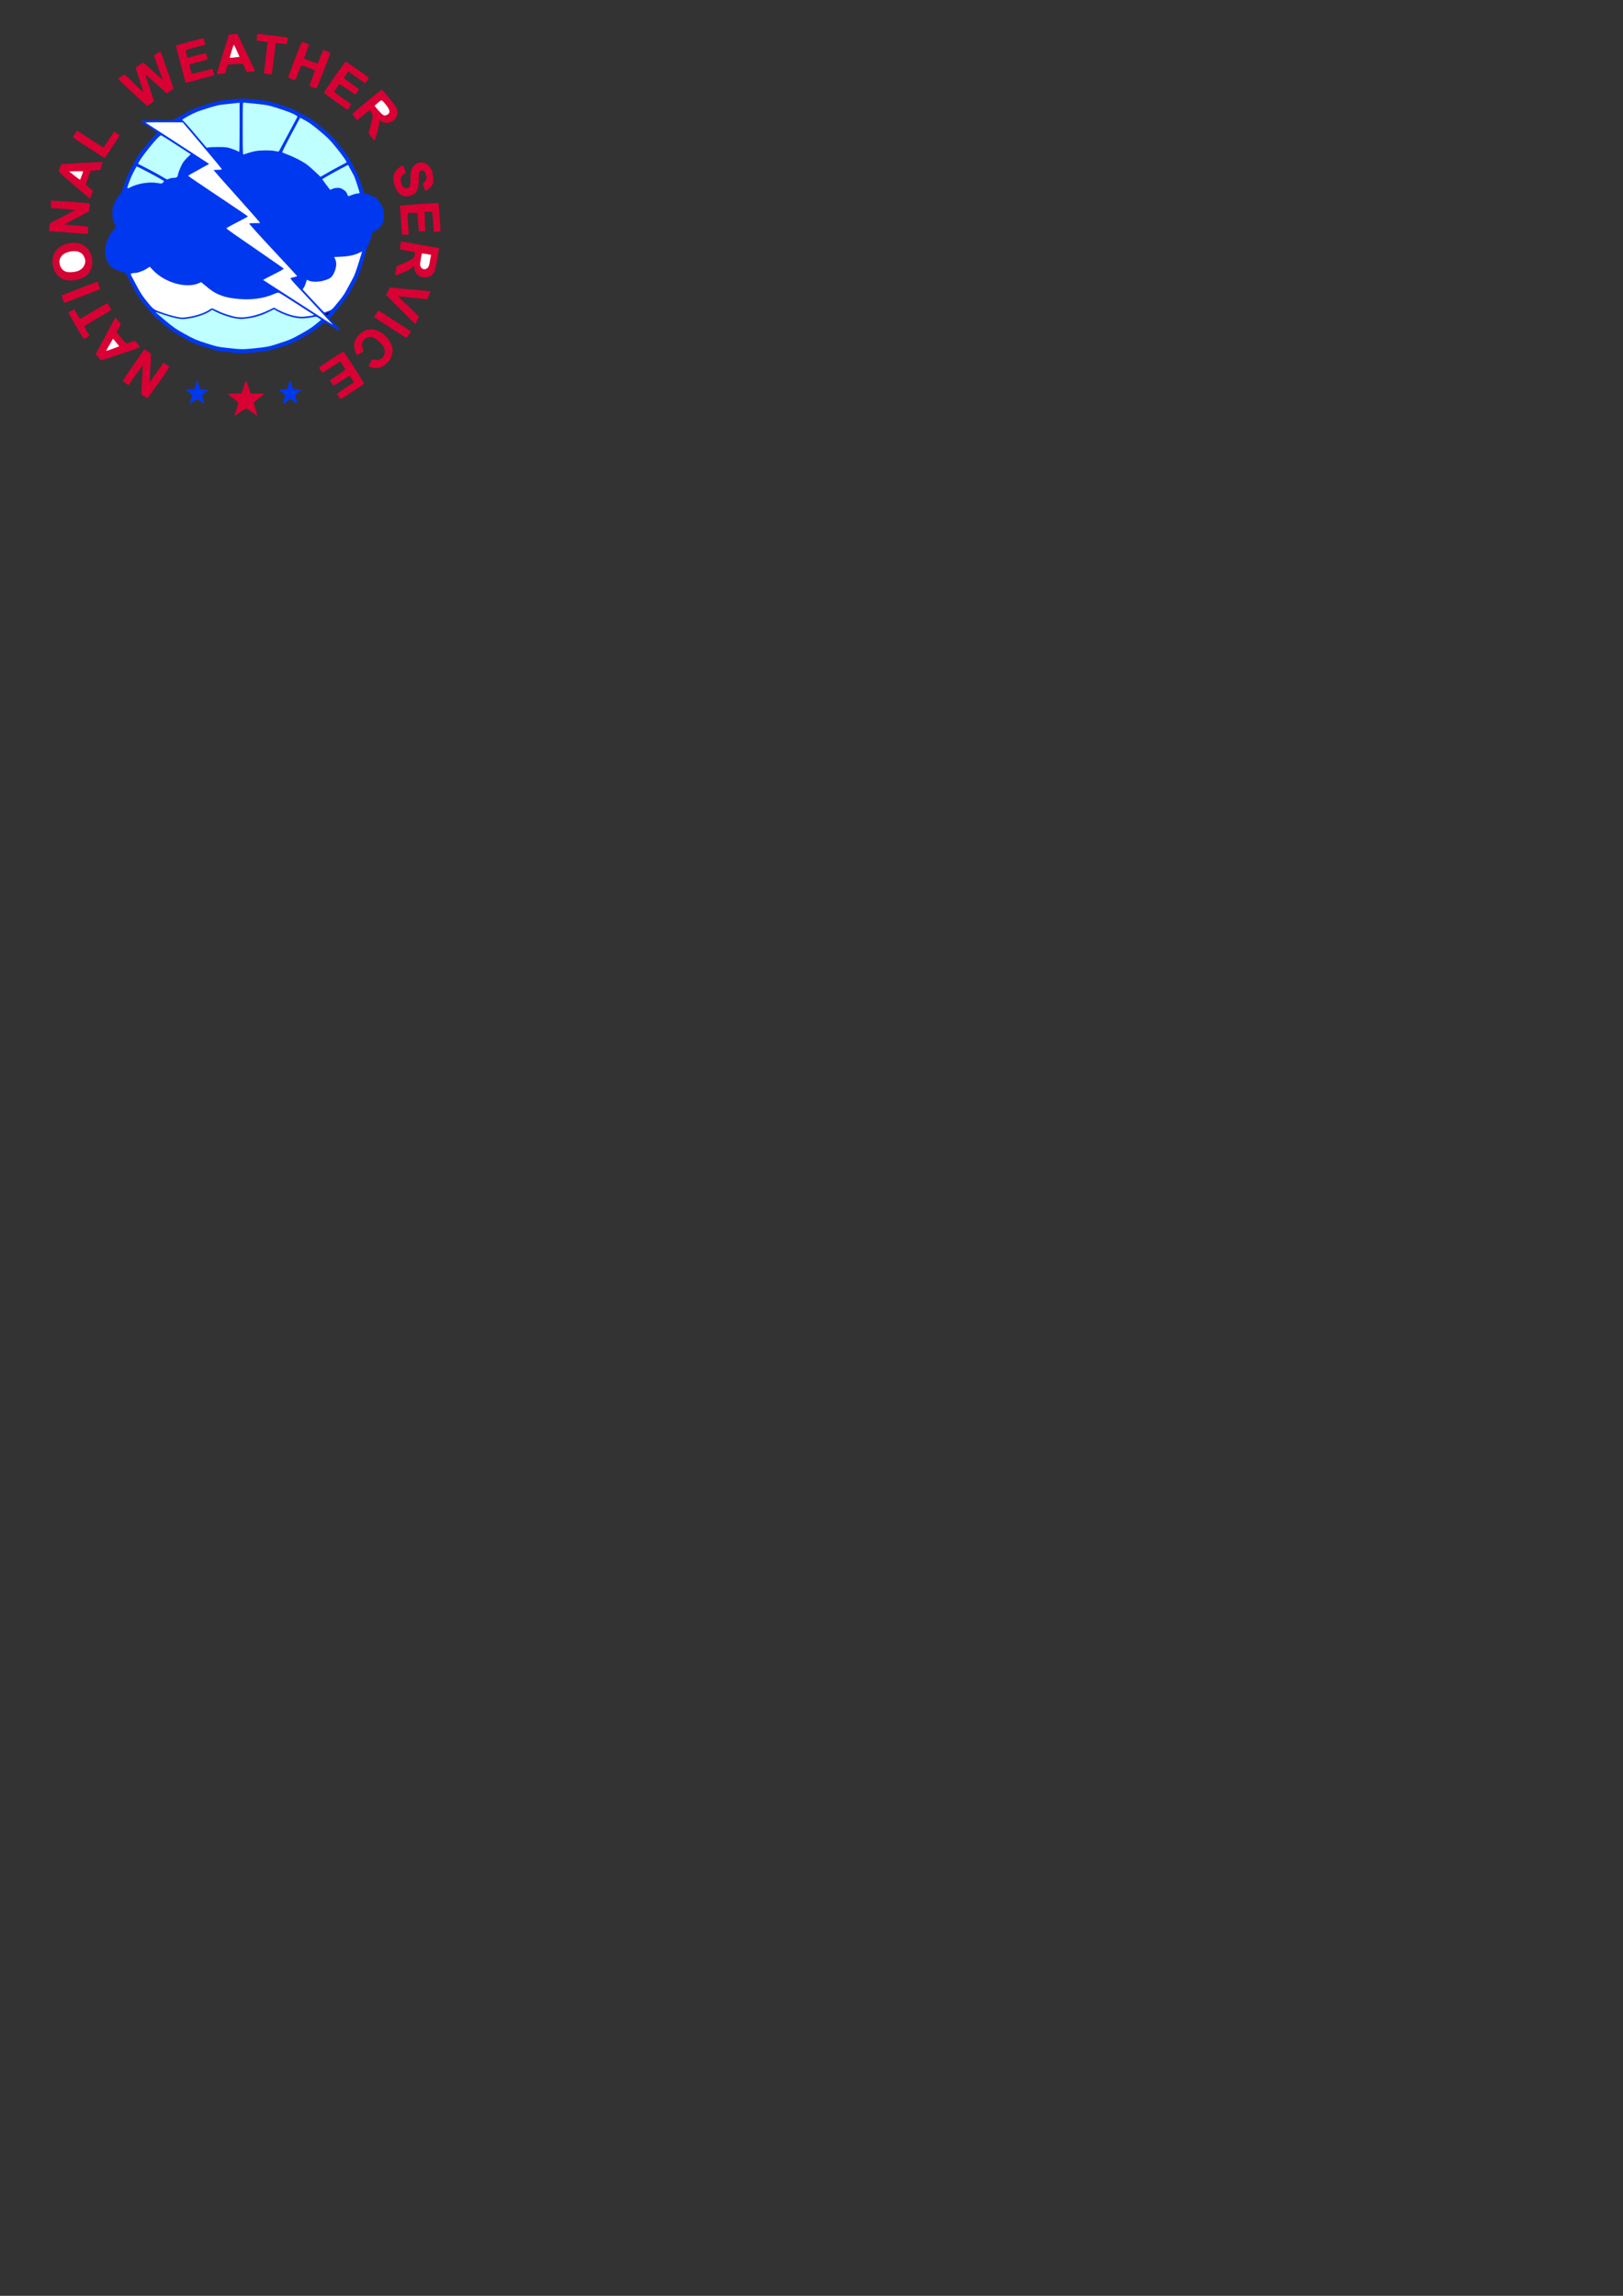 <?xml version="1.0" encoding="UTF-8" standalone="no"?>
<!-- Created with Inkscape (http://www.inkscape.org/) --><svg height="297mm" id="svg2" inkscape:version="0.41" sodipodi:docbase="/ramdisk/home/knoppix" sodipodi:docname="nws.svg" sodipodi:version="0.32" width="210mm" xmlns="http://www.w3.org/2000/svg" xmlns:cc="http://web.resource.org/cc/" xmlns:dc="http://purl.org/dc/elements/1.1/" xmlns:inkscape="http://www.inkscape.org/namespaces/inkscape" xmlns:rdf="http://www.w3.org/1999/02/22-rdf-syntax-ns#" xmlns:sodipodi="http://inkscape.sourceforge.net/DTD/sodipodi-0.dtd" xmlns:svg="http://www.w3.org/2000/svg">
  <rect width="100%" height="100%" fill="#333333" stroke="none"/>
  <defs id="defs3"/>
  <sodipodi:namedview bordercolor="#666666" borderopacity="1.0" id="base" inkscape:current-layer="layer1" inkscape:cx="108.57143" inkscape:cy="951.42858" inkscape:document-units="px" inkscape:pageopacity="0.0" inkscape:pageshadow="2" inkscape:window-height="690" inkscape:window-width="1016" inkscape:window-x="0" inkscape:window-y="0" inkscape:zoom="1.5568966" pagecolor="#ffffff"/>
  <g id="layer1" inkscape:groupmode="layer" inkscape:label="Layer 1">
    <g id="g2284" transform="matrix(0.254,0,0,0.254,49.171,-22.484)">
      <path d="M -64.824,627.97 C -77.708,626.011 -87.388,616.843 -90.993,603.184 C -96.855,580.976 -86.211,563.177 -63.684,557.518 C -43.809,552.526 -26.991,559.335 -19.729,575.314 C -11.293,593.875 -16.572,613.785 -32.182,622.281 C -41.47,627.336 -54.294,629.571 -64.824,627.97 z " id="path1424" style="fill:#d30334;fill-opacity:1"/>
      <path d="M 171.714,865.684 C 171.714,865.546 172.838,861.834 174.212,857.434 L 176.71,849.434 L 174.403,847.434 C 173.135,846.334 170.099,843.766 167.656,841.729 L 163.214,838.023 L 171.721,837.979 L 180.228,837.934 L 182.714,829.434 C 184.082,824.759 185.514,820.934 185.897,820.934 C 186.28,820.934 187.755,824.741 189.174,829.395 L 191.755,837.856 L 200.4,838.145 L 209.045,838.434 L 202.404,843.434 C 198.752,846.184 195.753,849.077 195.739,849.863 C 195.725,850.649 196.7,854.351 197.904,858.09 C 199.108,861.829 199.803,865.178 199.449,865.533 C 199.094,865.887 195.946,863.903 192.452,861.123 L 186.1,856.068 L 179.727,861.001 C 174.264,865.229 171.714,866.719 171.714,865.684 z " id="path1470" style="fill:#0038ef;fill-opacity:1"/>
      <path d="M 351.351,863.184 C 351.722,861.671 352.856,858.001 353.87,855.027 C 354.884,852.053 355.714,849.507 355.714,849.368 C 355.714,849.23 352.677,846.713 348.964,843.775 L 342.214,838.434 L 350.709,837.934 L 359.203,837.434 L 361.675,829.184 C 363.035,824.646 364.473,820.934 364.87,820.934 C 365.268,820.934 366.755,824.741 368.174,829.395 L 370.755,837.856 L 379.473,838.145 L 388.191,838.434 L 381.453,843.376 C 377.747,846.095 374.714,848.95 374.714,849.721 C 374.714,850.492 375.665,854.254 376.828,858.082 C 377.99,861.909 378.684,865.297 378.37,865.611 C 378.056,865.925 374.934,863.931 371.432,861.179 L 365.065,856.175 L 358.64,861.029 C 355.106,863.699 351.868,865.894 351.445,865.908 C 351.022,865.922 350.98,864.696 351.351,863.184 z " id="path1468" style="fill:#0038ef;fill-opacity:1"/>
      <path d="M -0.791,780.532 C -1.338,779.762 -3.496,777.1 -5.586,774.618 L -9.387,770.105 L 4.502,744.269 C 12.14,730.06 20.601,714.276 23.302,709.193 C 26.004,704.111 28.439,699.951 28.714,699.947 C 29.539,699.937 38.714,711.617 38.714,712.676 C 38.714,713.216 36.917,716.926 34.72,720.922 L 30.727,728.188 L 39.866,739.061 C 44.893,745.041 49.278,749.939 49.61,749.945 C 49.942,749.952 53.763,748.728 58.099,747.225 L 65.985,744.493 L 71.29,750.463 C 74.208,753.747 76.285,756.699 75.905,757.023 C 74.809,757.958 3.381,781.945 1.709,781.939 C 0.881,781.936 -0.244,781.303 -0.791,780.532 z " id="path1460" style="fill:#d90134;fill-opacity:1"/>
      <path d="M 23.714,759.783 C 30.039,757.492 35.39,755.476 35.604,755.303 C 36.022,754.965 32.9,750.843 27.421,744.496 L 24.022,740.558 L 19.721,747.996 C 17.355,752.087 14.318,757.346 12.972,759.684 C 11.626,762.021 10.905,763.937 11.369,763.942 C 11.834,763.946 17.389,762.075 23.714,759.783 z " id="path1458" style="fill:#ffffff;fill-opacity:1"/>
      <path d="M 260.714,767.915 C 256.589,767.43 246.807,766.35 238.977,765.515 C 226.406,764.175 222.074,763.156 201.977,756.819 C 189.457,752.871 178.314,749.094 177.214,748.426 C 176.114,747.757 167.114,742.789 157.214,737.386 C 141.209,728.649 137.22,725.911 121.214,712.673 C 104.613,698.942 102.026,696.335 87.918,679.109 C 76.063,664.635 71.246,657.847 66.503,648.934 C 63.137,642.609 59.636,636.084 58.723,634.434 C 54.846,627.424 50.716,619.252 49.835,616.845 C 49.034,614.658 47.359,613.771 39.05,611.134 C 33.64,609.417 27.131,606.689 24.586,605.072 C 3.312,591.559 3.597,555.189 25.163,531.202 L 29.7,526.156 L 27.743,521.732 C 22.493,509.864 21.276,495.734 24.586,485.098 C 26.638,478.506 33.281,465.934 34.712,465.934 C 37.252,465.934 41.179,457.936 45.35,444.268 C 48.368,434.38 51.809,425.766 55.671,418.434 C 68.964,393.197 71.125,389.27 73.562,385.934 C 79.952,377.183 102.407,350.15 105.393,347.611 C 107.22,346.058 108.714,344.415 108.714,343.959 C 108.714,343.503 101.964,338.722 93.714,333.334 C 83.55,326.697 78.714,322.958 78.714,321.736 C 78.714,320.04 80.469,319.934 108.558,319.934 L 138.402,319.934 L 151.308,312.843 C 158.407,308.943 167.814,303.802 172.214,301.418 C 183.895,295.09 222.171,283.149 234.714,281.92 C 239.939,281.408 249.164,280.427 255.214,279.74 C 269.103,278.163 278.325,278.163 292.214,279.74 C 298.264,280.427 307.517,281.408 312.777,281.92 C 320.096,282.632 327.603,284.516 344.777,289.949 C 357.118,293.853 368.339,297.614 369.714,298.307 C 376.251,301.603 406.52,318.425 408.841,320.053 C 410.286,321.066 419.017,328.183 428.244,335.869 C 443.431,348.521 446.451,351.604 460.153,368.439 C 471.861,382.825 476.695,389.684 481.502,398.734 C 484.92,405.169 489.787,414.259 492.318,418.934 C 495.132,424.129 498.926,433.848 502.079,443.934 L 507.237,460.434 L 511.226,461.458 C 526.913,465.489 534.54,471.225 540.947,483.81 C 545.174,492.116 545.211,492.277 545.203,502.81 C 545.198,511.473 544.809,514.274 543.1,517.984 C 540.124,524.443 535.853,528.922 528.993,532.778 L 523.043,536.123 L 521.737,542.696 C 521.019,546.31 518.472,553.13 516.079,557.851 C 513.685,562.571 511.724,567.69 511.721,569.226 C 511.717,570.762 508.506,582.462 504.586,595.226 C 498.279,615.758 496.532,620.163 489.433,633.434 C 485.02,641.684 480.015,651.046 478.312,654.239 C 475.17,660.128 449.154,693.104 443.605,698.23 L 440.578,701.027 L 450.646,711.86 C 456.184,717.819 460.714,723.171 460.714,723.755 C 460.714,726.441 458.081,725.317 445.856,717.413 C 438.643,712.749 432.33,708.934 431.828,708.934 C 431.326,708.934 426.032,713.003 420.065,717.977 C 406.877,728.967 374.982,747.188 359.748,752.435 C 340.449,759.081 322.683,763.887 313.569,764.929 C 291.272,767.477 286.703,767.912 277.714,768.342 C 272.489,768.592 264.839,768.4 260.714,767.915 z " id="path1456" style="fill:#0038ef;fill-opacity:1"/>
      <path d="M 301.214,758.463 C 322.844,756.085 323.577,755.927 344.714,749.106 C 364.804,742.623 367.494,741.455 385.725,731.301 C 400.107,723.29 407.797,718.279 414.981,712.236 L 424.726,704.038 L 420.128,700.874 C 415.602,697.76 415.435,697.728 409.687,698.859 C 395.729,701.605 386.936,702.023 376.905,700.417 C 365.879,698.651 351.566,693.626 341.022,687.818 L 333.83,683.857 L 324.022,688.753 C 310.244,695.631 297.413,699.583 282.784,701.455 C 271.366,702.917 269.51,702.914 259.991,701.422 C 248.938,699.689 234.032,694.646 221.935,688.548 L 214.655,684.878 L 210.435,687.741 C 201.027,694.123 182.257,700.208 166.238,702.07 C 157.13,703.129 155.217,703.039 145.574,701.098 C 139.73,699.922 128.496,696.728 120.61,694.001 C 112.724,691.274 106.124,689.191 105.942,689.372 C 105.761,689.554 114.087,696.751 124.445,705.366 C 141.685,719.707 144.926,721.939 162.791,731.776 C 180.94,741.769 183.806,743 203.76,749.373 C 224.242,755.915 226.121,756.327 245.214,758.466 C 271.023,761.356 274.902,761.356 301.214,758.463 z " id="path1454" style="fill:#bfffff;fill-opacity:1"/>
      <path d="M 421.035,685.184 C 406.294,669.371 387.553,649.273 379.388,640.521 C 368.906,629.286 364.935,624.395 365.879,623.882 C 366.613,623.483 369.814,622.581 372.992,621.879 C 376.17,621.177 378.645,620.283 378.492,619.891 C 378.339,619.5 357.38,596.841 331.917,569.538 C 306.453,542.235 285.895,519.451 286.231,518.906 C 286.576,518.348 291.208,517.96 296.852,518.018 C 302.357,518.074 307.07,517.912 307.324,517.657 C 307.579,517.402 287.521,494.58 262.751,466.941 C 237.981,439.302 217.714,416.406 217.713,416.061 C 217.712,415.716 221.199,415.434 225.463,415.434 C 229.747,415.434 233.36,414.986 233.54,414.434 C 233.719,413.884 216.844,393.323 196.04,368.743 L 158.214,324.053 L 122.464,323.993 C 102.802,323.96 86.714,324.122 86.714,324.352 C 86.714,324.582 88.402,325.8 90.464,327.058 C 94.428,329.476 145.871,362.863 192.633,393.367 L 209.051,404.077 L 203.133,407.322 C 174.64,422.945 168.714,426.337 168.714,427.021 C 168.714,427.453 194.572,445.047 226.176,466.12 C 257.78,487.192 283.655,504.672 283.676,504.964 C 283.697,505.256 281.577,506.609 278.964,507.972 C 256.653,519.61 242.691,527.162 242.29,527.81 C 242.027,528.236 248.653,533.319 257.013,539.107 C 265.374,544.894 289.989,561.905 311.714,576.909 C 333.439,591.913 351.761,604.694 352.429,605.312 C 353.35,606.163 348.664,608.947 333.117,616.789 C 321.827,622.483 312.73,627.246 312.902,627.372 C 313.074,627.498 322.889,633.829 334.714,641.441 C 365.834,661.472 407.808,688.557 432.113,704.29 C 440.308,709.594 447.198,713.934 447.424,713.934 C 447.651,713.934 435.775,700.996 421.035,685.184 z " id="path1452" style="fill:#ffffff;fill-opacity:1"/>
      <path d="M 170.214,698.473 C 185.407,696.069 200.856,690.685 209.372,684.825 C 211.683,683.235 214.028,681.934 214.581,681.934 C 215.135,681.934 220.021,684.102 225.44,686.751 C 236.968,692.389 252.1,697.305 262.794,698.886 C 278.485,701.206 302.129,696.064 323.561,685.67 L 333.908,680.652 L 341.565,684.731 C 353.181,690.92 366.329,695.575 376.792,697.202 C 386.503,698.711 388.455,698.683 402.464,696.822 C 410.246,695.789 412.407,694.797 409.396,693.642 C 408.67,693.363 394.383,684.254 377.646,673.4 C 360.908,662.545 345.936,653.118 344.373,652.451 C 341.847,651.372 340.576,651.646 332.873,654.933 C 313.774,663.085 290.89,666.178 265.714,664.011 C 239.263,661.734 222.696,655.715 207.097,642.716 C 202.952,639.26 198.246,635.365 196.641,634.059 L 193.723,631.684 L 188.593,633.891 C 164.534,644.24 123.534,632.446 101.175,608.744 L 94.762,601.947 L 88.572,605.947 C 82.432,609.916 71.318,613.934 66.481,613.934 C 61.071,613.934 57.642,615.13 58.181,616.829 C 58.467,617.729 63.283,627.008 68.883,637.449 C 77.445,653.411 80.817,658.564 90.06,669.814 C 102.428,684.865 102.001,684.585 123.79,692 C 137.088,696.526 150.878,699.762 157.214,699.845 C 159.414,699.874 165.264,699.257 170.214,698.473 z " id="path1450" style="fill:#ffffff;fill-opacity:1"/>
      <path d="M 438.79,692.273 C 440.757,690.115 440.867,689.739 439.371,690.278 C 438.358,690.643 436.433,691.217 435.094,691.553 C 433.156,692.04 432.895,692.446 433.81,693.549 C 435.406,695.472 436.018,695.315 438.79,692.273 z " id="path1448" style="fill:#000000"/>
      <path d="M 438.548,687.358 C 445.436,684.805 445.594,684.662 456.775,670.859 C 468.543,656.331 468.983,655.668 477.644,639.434 C 480.579,633.934 484.676,626.284 486.749,622.434 C 488.976,618.299 493.07,607.041 496.751,594.934 C 500.178,583.659 503.193,573.877 503.45,573.197 C 503.707,572.517 501.96,573.052 499.566,574.385 C 491.044,579.133 478.396,582.031 463.464,582.655 C 455.902,582.972 449.714,583.293 449.714,583.371 C 449.714,583.448 450.614,585.276 451.714,587.434 C 454.761,593.409 454.417,601.999 450.774,610.952 C 446.173,622.258 442.47,625.281 428.792,628.898 C 418.698,631.567 406.295,631.463 400.802,628.664 C 398.925,627.707 397.293,627.039 397.174,627.179 C 397.056,627.319 396.239,629.944 395.359,633.011 C 394.479,636.079 392.691,640.162 391.386,642.085 L 389.014,645.581 L 409.589,667.757 C 420.905,679.954 430.487,689.934 430.882,689.934 C 431.277,689.934 434.726,688.775 438.548,687.358 z " id="path1446" style="fill:#ffffff;fill-opacity:1"/>
      <path d="M 494.964,460.968 C 497.027,460.949 498.714,460.446 498.714,459.849 C 498.714,457.486 489.771,430.135 487.937,426.891 C 486.863,424.989 483.863,419.475 481.271,414.637 L 476.559,405.84 L 462.386,413.273 C 450.912,419.29 428.167,432.199 426.927,433.397 C 426.545,433.766 441.643,453.934 442.301,453.934 C 442.583,453.934 444.13,453.253 445.739,452.421 C 450.655,449.879 459.773,449.396 463.776,451.466 C 471.285,455.349 473.759,458.099 476.045,465.103 C 476.532,466.595 477.362,466.467 483.902,463.887 C 487.924,462.301 492.902,460.987 494.964,460.968 z " id="path1444" style="fill:#bfffff;fill-opacity:1"/>
      <path d="M 57.629,448.977 C 72.85,441.212 94.616,438.023 111.35,441.107 C 117.45,442.231 117.821,442.182 120.204,439.943 C 122.609,437.684 122.629,437.562 120.794,436.277 C 113.434,431.122 70.025,408.194 69.299,409.079 C 69.14,409.274 66.449,414.241 63.32,420.117 C 58.727,428.741 51.815,446.677 51.732,450.184 C 51.703,451.426 53.584,451.041 57.629,448.977 z " id="path1442" style="fill:#bfffff;fill-opacity:1"/>
      <path d="M 132.369,432.434 C 134.343,431.609 137.674,430.934 139.771,430.934 C 146.392,430.934 148.385,429.616 149.115,424.756 C 149.9,419.533 155.556,406.245 159.414,400.561 C 160.954,398.291 164.793,393.955 167.944,390.926 L 173.674,385.418 L 146.009,367.426 C 130.793,357.53 117.75,349.288 117.025,349.109 C 114.645,348.525 108.162,355.163 93.35,373.351 C 80.599,389.009 71.25,402.997 72.736,404.196 C 72.999,404.409 80.414,408.207 89.214,412.636 C 98.014,417.065 110.164,423.649 116.214,427.267 C 122.264,430.885 127.566,433.865 127.996,433.889 C 128.427,433.914 130.394,433.259 132.369,432.434 z " id="path1440" style="fill:#bfffff;fill-opacity:1"/>
      <path d="M 435.026,422.286 C 441.18,418.63 452.289,412.481 459.714,408.621 C 467.139,404.762 473.357,401.498 473.532,401.368 C 474.801,400.425 466.56,388.431 454.259,373.319 C 441.034,357.073 438.073,354.078 421.957,340.639 C 409.136,329.949 401.45,324.357 394.25,320.481 L 384.285,315.117 L 366.54,348.258 C 353.262,373.058 349.131,381.587 350.126,382.144 C 350.858,382.554 355.211,384.273 359.799,385.965 C 370.713,389.989 385.434,397.352 394.352,403.248 C 398.278,405.843 406.378,412.663 412.352,418.404 C 418.326,424.144 423.355,428.862 423.526,428.887 C 423.698,428.913 428.873,425.942 435.026,422.286 z " id="path1438" style="fill:#bfffff;fill-opacity:1"/>
      <path d="M 282.744,383.491 C 286.468,382.148 293.21,380.348 297.725,379.491 C 307.802,377.579 327.908,377.509 336.515,379.355 C 342.602,380.661 342.861,380.634 344.124,378.57 C 345.238,376.748 375.447,320.376 378.539,314.348 C 379.518,312.438 378.96,311.919 371.911,308.187 C 367.534,305.869 355.157,301.241 343.214,297.456 C 322.648,290.939 321.75,290.752 299.714,288.387 C 287.339,287.059 276.427,285.963 275.464,285.953 C 273.821,285.935 273.714,288.974 273.714,335.934 C 273.714,372.409 274.02,385.934 274.843,385.934 C 275.464,385.934 279.019,384.834 282.744,383.491 z " id="path1436" style="fill:#bfffff;fill-opacity:1"/>
      <path d="M 267.714,333.622 L 267.714,286.31 L 246.964,288.466 C 226.86,290.554 225.545,290.831 204.714,297.364 C 186.214,303.166 181.261,305.176 169.214,311.77 C 159.625,317.019 155.88,319.529 157.327,319.735 C 158.676,319.928 167.536,329.613 181.827,346.516 L 204.214,372.996 L 208.714,372.215 C 211.189,371.785 219.964,371.489 228.214,371.557 C 242.346,371.674 243.764,371.869 252.713,374.925 C 257.938,376.709 263.101,378.791 264.186,379.551 C 265.271,380.312 266.509,380.934 266.937,380.934 C 267.364,380.934 267.714,359.643 267.714,333.622 z " id="path1434" style="fill:#bfffff;fill-opacity:1"/>
      <path d="M -44.317,610.445 C -38.012,608.22 -33.867,604.701 -31.42,599.496 C -28.79,593.9 -28.717,589.411 -31.165,583.767 C -33.39,578.638 -36.448,575.599 -41.517,573.481 C -50.449,569.749 -67.717,573.27 -73.919,580.089 C -79.317,586.023 -80.475,592.088 -77.741,600.111 C -75.908,605.489 -71.968,609.548 -66.648,611.535 C -61.978,613.279 -50.806,612.734 -44.317,610.445 z " id="path1422" style="fill:#ffffff;fill-opacity:1"/>
      <path d="M 521.252,352.184 C 517.245,347.366 515.792,344.861 516.177,343.434 C 516.474,342.334 518.453,335.173 520.574,327.521 C 523.57,316.711 524.254,312.825 523.639,310.098 C 522.823,306.482 519.893,301.827 518.045,301.211 C 517.469,301.019 511.872,305.14 505.606,310.369 L 494.214,319.877 L 490.934,316.155 C 485.854,310.391 484.326,307.911 485.316,307.032 C 493.699,299.583 540.678,260.942 541.324,260.966 C 542.511,261.008 565.574,288.967 568.572,293.998 C 573.311,301.951 573.192,308.751 568.187,315.973 C 562.069,324.801 551.256,327.574 541.893,322.716 L 536.967,320.16 L 536.465,326.797 C 536.039,332.429 528.429,358.934 527.237,358.934 C 527.033,358.934 524.339,355.896 521.252,352.184 z " id="path1404" style="fill:#d90034;fill-opacity:1"/>
      <path d="M 224.115,229.184 C 228.74,214.057 246.995,155.378 247.124,155.224 C 247.221,155.109 250.888,154.716 255.275,154.35 L 263.249,153.685 L 271.16,170.059 C 275.51,179.065 283.281,195.155 288.428,205.815 C 293.574,216.474 297.579,225.402 297.327,225.654 C 297.075,225.906 293.347,226.35 289.042,226.64 L 281.214,227.169 L 277.571,219.1 L 273.928,211.032 L 266.571,211.519 C 262.525,211.787 255.96,212.252 251.982,212.553 L 244.749,213.101 L 242.677,220.267 C 241.538,224.209 240.443,227.932 240.246,228.541 C 239.792,229.939 234.916,230.934 228.522,230.934 C 224.278,230.934 223.655,230.686 224.115,229.184 z " id="path1390" style="fill:#d90034;fill-opacity:1"/>
      <path d="M 257.714,888.63 C 257.714,888.463 259.217,883.851 261.053,878.38 C 266.607,861.836 267.212,864.24 255.26,855.35 C 249.515,851.077 245.044,847.21 245.323,846.757 C 245.603,846.304 251.587,845.934 258.621,845.934 L 271.41,845.934 L 275.354,833.684 C 277.524,826.946 279.674,821.434 280.132,821.434 C 280.591,821.434 282.725,826.946 284.874,833.684 L 288.783,845.934 L 301.69,845.934 C 308.788,845.934 314.827,846.308 315.11,846.765 C 315.392,847.222 311.111,850.87 305.597,854.871 C 300.082,858.872 295.381,862.661 295.151,863.29 C 294.92,863.919 296.48,869.946 298.617,876.684 C 300.753,883.421 302.101,888.934 301.611,888.934 C 301.121,888.934 296.556,885.863 291.467,882.111 C 286.378,878.358 281.668,874.967 281.001,874.574 C 280.28,874.15 275.661,876.923 269.633,881.397 C 260.796,887.956 257.714,889.827 257.714,888.63 z " id="path1386" style="fill:#d90133;fill-opacity:1"/>
      <path d="M 458.933,852.684 C 457.35,850.346 455.761,847.927 455.403,847.309 C 455.005,846.622 461.168,842.011 471.233,835.467 C 480.298,829.572 487.714,824.541 487.714,824.287 C 487.714,823.534 479.683,811.934 479.162,811.934 C 478.899,811.934 472.414,815.989 464.75,820.946 C 457.086,825.902 450.18,830.201 449.404,830.499 C 447.684,831.159 440.978,821.227 442.323,820.011 C 442.813,819.568 449.651,815.032 457.518,809.93 C 465.885,804.504 471.628,800.152 471.356,799.442 C 471.1,798.775 468.835,795.022 466.323,791.103 L 461.756,783.978 L 445.6,794.539 C 436.714,800.348 428.873,805.319 428.175,805.587 C 426.949,806.057 420.714,798.115 420.714,796.084 C 420.714,795.539 431.165,788.312 443.938,780.024 C 462.261,768.134 467.415,765.215 468.36,766.193 C 469.757,767.64 503.982,820.044 506.333,824.336 C 507.652,826.743 507.692,827.38 506.569,828.073 C 505.824,828.533 496.664,834.546 486.214,841.436 C 459.735,858.895 462.395,857.798 458.933,852.684 z " id="path1466" style="fill:#d90133;fill-opacity:1"/>
      <path d="M 83.831,851.175 L 78.448,847.434 L 79.121,833.934 C 79.491,826.509 80.18,813.909 80.653,805.934 C 81.126,797.959 81.426,791.339 81.319,791.222 C 81.212,791.106 76.195,798.054 70.17,806.663 C 64.144,815.271 57.962,824.045 56.431,826.161 L 53.648,830.007 L 48.193,826.221 C 45.193,824.138 42.733,822.037 42.726,821.553 C 42.718,820.935 80.54,765.945 84.324,761.071 C 84.479,760.872 87.416,762.672 90.852,765.071 L 97.098,769.434 L 96.822,780.414 C 96.671,786.454 96.391,791.647 96.201,791.956 C 95.631,792.878 94.411,824.476 94.966,823.934 C 95.248,823.659 100.978,815.559 107.7,805.934 C 114.422,796.309 120.305,788.027 120.772,787.53 C 121.78,786.458 132.915,793.832 132.44,795.257 C 131.649,797.629 91.105,854.91 90.214,854.913 C 89.664,854.914 86.792,853.232 83.831,851.175 z " id="path1464" style="fill:#d90133;fill-opacity:1"/>
      <path d="M 520.214,795.221 C 518.014,794.335 516.067,793.499 515.887,793.362 C 515.707,793.225 517.279,790.124 519.381,786.47 C 522.622,780.835 523.505,779.939 525.208,780.561 C 529.634,782.18 537.127,781.496 540.378,779.177 C 547.253,774.273 549.251,765.083 545.269,756.69 C 541.522,748.795 526.494,736.922 520.268,736.939 C 515.831,736.951 510.519,739.195 507.294,742.42 C 502.037,747.678 501.755,752.773 506.152,763.094 C 506.704,764.389 505.445,765.546 500.441,768.344 C 496.911,770.318 493.78,771.934 493.484,771.934 C 492.429,771.934 488.872,761.347 488.288,756.472 C 486.765,743.741 498.59,727.545 512.155,723.782 C 514.388,723.163 518.96,722.684 522.316,722.718 C 538.84,722.885 558.394,740.425 561.742,758.082 C 564.337,771.766 556.114,787.08 542.525,793.87 C 535.405,797.428 526.968,797.939 520.214,795.221 z " id="path1462" style="fill:#d90133;fill-opacity:1"/>
      <path d="M -40.622,727.684 C -44.847,720.396 -51.398,709.034 -55.179,702.434 L -62.055,690.434 L -56.92,687.206 C -54.096,685.431 -51.537,683.969 -51.234,683.956 C -50.93,683.944 -48.23,688.149 -45.234,693.302 L -39.786,702.67 L -19.786,691.02 C -8.786,684.613 3.172,677.72 6.786,675.703 L 13.358,672.035 L 17.2,678.603 C 20.322,683.94 20.777,685.334 19.628,686.041 C 18.851,686.52 6.964,693.439 -6.786,701.417 C -20.536,709.395 -31.688,716.329 -31.569,716.827 C -31.364,717.687 -27.372,724.696 -23.13,731.646 L -21.17,734.858 L -25.978,737.877 C -28.622,739.537 -31.271,740.904 -31.863,740.915 C -32.456,740.925 -36.397,734.971 -40.622,727.684 z " id="path1432" style="fill:#d90133;fill-opacity:1"/>
      <path d="M 565.714,724.302 C 553.339,716.264 539.461,707.251 534.873,704.274 L 526.532,698.861 L 528.292,696.147 C 534.141,687.131 535.05,686.021 536.086,686.637 C 536.707,687.005 543.064,691.107 550.214,695.752 C 577.265,713.326 584.407,717.956 590.931,722.149 L 597.649,726.466 L 593.552,732.7 C 591.299,736.128 589.176,738.93 588.835,738.925 C 588.494,738.921 578.089,732.34 565.714,724.302 z " id="path1430" style="fill:#d90133;fill-opacity:1"/>
      <path d="M 577.58,684.184 L 549.959,656.434 L 553.41,649.078 L 556.86,641.721 L 562.037,642.356 C 564.885,642.705 571.939,643.418 577.714,643.94 C 583.489,644.462 592.939,645.329 598.714,645.866 C 604.489,646.403 614.839,647.339 621.714,647.946 C 628.589,648.553 634.55,649.136 634.961,649.242 C 635.372,649.347 634.104,652.828 632.142,656.977 L 628.576,664.52 L 620.895,663.761 C 616.671,663.344 608.939,662.535 603.714,661.964 C 580.807,659.461 573.521,658.794 573.148,659.166 C 572.929,659.385 581.742,668.018 592.732,678.351 C 603.722,688.684 612.714,697.533 612.714,698.017 C 612.714,699.296 606.384,711.934 605.743,711.934 C 605.445,711.934 592.771,699.446 577.58,684.184 z " id="path1428" style="fill:#d90133;fill-opacity:1"/>
      <path d="M -72.667,664.698 C -74.108,660.795 -75.137,657.452 -74.954,657.269 C -74.479,656.794 -7.163,630.934 -6.401,630.934 C -5.414,630.934 -0.416,644.357 -1.14,645.064 C -1.669,645.581 -16.712,651.419 -67.917,670.98 C -69.85,671.718 -70.291,671.134 -72.667,664.698 z " id="path1426" style="fill:#d90133;fill-opacity:1"/>
      <path d="M 616.214,620.985 C 608.61,617.311 605.599,613.337 604.245,605.184 C 603.856,602.846 603.212,600.934 602.813,600.934 C 602.415,600.934 600.864,602.211 599.368,603.773 C 597.872,605.335 594.75,607.548 592.431,608.692 C 587.226,611.258 568.744,618.934 567.768,618.934 C 567.376,618.934 567.711,614.934 568.513,610.045 L 569.972,601.157 L 578.593,597.417 C 594.053,590.711 601.658,586.669 603.177,584.351 C 605.448,580.884 606.251,574.353 604.488,573.677 C 603.699,573.374 596.913,572.105 589.408,570.857 C 576.661,568.736 575.792,568.45 576.199,566.51 C 576.439,565.368 577.123,561.904 577.719,558.812 L 578.803,553.191 L 586.009,554.48 C 589.972,555.189 601.089,557.158 610.714,558.855 C 620.339,560.552 633.532,562.892 640.032,564.055 L 651.85,566.171 L 651.206,570.302 C 649.379,582.019 645.521,602.039 644.232,606.496 C 641.187,617.024 635.684,621.85 625.959,622.521 C 621.705,622.814 619.176,622.416 616.214,620.985 z " id="path1420" style="fill:#d90133;fill-opacity:1"/>
      <path d="M 629.595,604.184 C 631.685,602.077 632.633,599.679 633.648,593.934 C 634.378,589.809 635.307,584.793 635.714,582.789 L 636.454,579.144 L 627.886,577.571 C 623.173,576.705 619.091,576.223 618.815,576.5 C 618.538,576.777 617.52,581.77 616.553,587.596 C 615.009,596.892 614.967,598.603 616.21,601.577 C 618.608,607.316 625.213,608.602 629.595,604.184 z " id="path1418" style="fill:#ffffff;fill-opacity:1"/>
      <path d="M 580.311,536.287 C 579.971,533.618 579.259,524.684 578.73,516.434 C 578.201,508.184 577.47,497.56 577.105,492.825 L 576.441,484.216 L 584.328,483.554 C 588.665,483.189 598.514,482.466 606.214,481.947 C 613.914,481.427 626.927,480.537 635.131,479.968 C 643.335,479.399 650.18,479.066 650.342,479.228 C 651.057,479.943 655.086,532.895 654.472,533.51 C 654.241,533.74 651.316,534.215 647.972,534.564 L 641.891,535.2 L 641.343,529.817 C 641.041,526.856 640.539,520.159 640.227,514.934 C 639.915,509.709 639.387,503.278 639.053,500.643 L 638.446,495.851 L 631.33,496.143 L 624.214,496.434 L 624.22,503.434 C 624.223,507.284 624.448,515.609 624.72,521.934 L 625.214,533.434 L 619.086,533.728 L 612.958,534.023 L 612.211,526.228 C 611.8,521.941 611.183,513.934 610.839,508.434 L 610.214,498.434 L 601.714,498.178 C 597.039,498.038 592.601,498.321 591.851,498.808 C 590.716,499.543 590.678,502.104 591.623,514.063 C 592.247,521.967 592.931,531.021 593.141,534.184 L 593.525,539.934 L 590.244,539.934 C 588.44,539.934 585.607,540.205 583.947,540.537 C 580.981,541.13 580.92,541.059 580.311,536.287 z " id="path1416" style="fill:#d90133;fill-opacity:1"/>
      <path d="M -31.786,538.291 C -33.986,538.123 -42.311,537.536 -50.286,536.987 C -87.721,534.409 -97.837,533.578 -98.48,533.028 C -98.862,532.701 -98.862,529.351 -98.48,525.582 C -97.669,517.578 -100.895,520.008 -69.786,503.971 C -58.786,498.3 -49.44,493.354 -49.018,492.98 C -48.596,492.605 -56.471,491.746 -66.518,491.071 C -76.565,490.396 -87.148,489.607 -90.036,489.317 L -95.286,488.79 L -95.286,481.715 L -95.286,474.64 L -83.536,475.299 C -59.823,476.63 -21.124,479.638 -20.832,480.172 C -20.754,480.316 -20.937,483.754 -21.238,487.813 L -21.786,495.193 L -45.028,507.389 C -57.811,514.096 -68.545,519.859 -68.88,520.195 C -69.802,521.116 -64.648,521.695 -43.581,523.034 C -31.621,523.794 -24.248,524.666 -24.036,525.344 C -23.85,525.943 -23.869,529.246 -24.08,532.684 C -24.392,537.776 -24.771,538.902 -26.125,538.766 C -27.038,538.673 -29.586,538.46 -31.786,538.291 z " id="path1414" style="fill:#d90133;fill-opacity:1"/>
      <path d="M -50.469,445.609 C -71.032,428.169 -80.154,419.819 -80.159,418.434 C -80.164,417.334 -79.18,413.734 -77.973,410.434 L -75.78,404.434 L -55.283,403.274 C -12.642,400.863 3.228,400.123 3.638,400.529 C 3.871,400.759 3.02,404.271 1.746,408.332 L -0.57,415.717 L -9.842,416.412 L -19.114,417.107 L -23.768,430.755 L -28.423,444.402 L -24.625,447.418 C -22.536,449.077 -19.484,451.619 -17.844,453.068 L -14.861,455.702 L -17.249,463.318 C -18.563,467.507 -19.896,470.9 -20.212,470.859 C -20.527,470.818 -34.143,459.456 -50.469,445.609 z " id="path1412" style="fill:#d90133;fill-opacity:1"/>
      <path d="M -36.082,426.215 C -34.552,422.019 -33.461,418.425 -33.656,418.23 C -33.852,418.034 -39.974,418 -47.259,418.154 L -60.506,418.434 L -50.259,426.713 C -44.623,431.267 -39.754,434.735 -39.438,434.419 C -39.122,434.103 -37.612,430.412 -36.082,426.215 z " id="path1410" style="fill:#ffffff;fill-opacity:1"/>
      <path d="M 585.214,466.297 C 575.537,463.882 568.704,455.669 565.21,442.254 C 562.389,431.425 563.811,422.518 569.402,415.985 C 572.908,411.889 581.327,406.213 582.362,407.248 C 582.669,407.555 583.956,410.647 585.222,414.12 L 587.525,420.434 L 583.021,424.434 C 579.161,427.862 578.441,429.114 577.984,433.195 C 576.96,442.347 582.357,450.951 589.099,450.918 C 595.522,450.887 596.711,448.131 596.725,433.249 C 596.742,414.971 600.089,407.169 609.687,403.041 C 617.426,399.711 624.152,400.749 630.414,406.238 C 636.291,411.39 639.982,420.651 640.456,431.434 C 640.803,439.347 640.571,440.977 638.533,444.934 C 636.463,448.95 628.29,455.934 625.659,455.934 C 625.203,455.934 623.812,452.775 622.569,448.915 L 620.309,441.897 L 623.468,439.011 C 627.43,435.392 628.356,431.813 626.837,425.993 C 625.072,419.233 622.67,416.434 618.636,416.434 C 613.788,416.434 612.747,419.187 612.729,432.047 C 612.703,450.76 609.969,458.365 601.487,463.318 C 597.274,465.777 589.116,467.271 585.214,466.297 z " id="path1408" style="fill:#d90133;fill-opacity:1"/>
      <path d="M -10.786,380.912 C -20.686,374.389 -34.294,365.538 -41.027,361.243 C -47.759,356.948 -53.272,353.071 -53.277,352.629 C -53.282,352.186 -51.479,349.164 -49.272,345.913 L -45.258,340.002 L -28.522,350.805 C -19.317,356.747 -7.837,364.166 -3.011,367.293 L 5.764,372.977 L 15.852,357.466 L 25.94,341.954 L 28.843,343.669 C 30.439,344.611 32.874,346.294 34.253,347.408 L 36.761,349.434 L 22.733,370.934 C 15.017,382.759 8.369,392.51 7.959,392.602 C 7.55,392.695 -0.886,387.434 -10.786,380.912 z " id="path1406" style="fill:#d90133;fill-opacity:1"/>
      <path d="M 551.734,309.423 C 558.471,305.939 557.757,300.376 549.237,289.961 C 540.86,279.722 541.757,279.955 534.32,286.093 C 530.761,289.03 527.818,291.718 527.781,292.065 C 527.647,293.333 541.382,308.459 543.762,309.663 C 546.961,311.282 548.213,311.244 551.734,309.423 z " id="path1402" style="fill:#ffffff;fill-opacity:1"/>
      <path d="M 452.714,284.038 C 440.339,275.327 430.261,267.558 430.318,266.775 C 430.434,265.196 470.838,207.003 471.849,206.961 C 472.587,206.929 513.561,235.452 515.553,237.384 C 516.666,238.463 516.275,239.54 513.238,243.768 L 509.584,248.854 L 500.675,242.644 C 495.775,239.228 488.425,234.099 484.342,231.245 L 476.918,226.057 L 472.816,231.904 C 470.56,235.12 468.714,238.184 468.714,238.713 C 468.714,239.242 474.997,244.022 482.675,249.336 C 490.353,254.649 496.912,259.444 497.25,259.991 C 497.994,261.196 491.627,270.316 490.214,270.068 C 489.664,269.972 482.754,265.36 474.858,259.82 C 466.962,254.279 460.178,250.126 459.781,250.59 C 456.494,254.439 449.71,265.118 450.126,265.79 C 450.413,266.255 457.862,271.695 466.681,277.879 L 482.715,289.124 L 480.99,292.044 C 480.041,293.65 478.354,296.07 477.24,297.421 L 475.214,299.877 L 452.714,284.038 z " id="path1400" style="fill:#d90133;fill-opacity:1"/>
      <path d="M 62.619,267.794 C 48.096,254.007 35.604,242.147 34.859,241.439 C 33.734,240.371 34.533,239.452 39.554,236.042 C 42.882,233.783 45.973,231.934 46.424,231.934 C 46.874,231.934 53.087,237.815 60.229,245.003 C 67.371,252.191 75.336,259.87 77.929,262.067 L 82.644,266.061 L 81.202,261.247 C 80.409,258.6 77.05,248.348 73.737,238.465 C 70.425,228.582 67.714,219.923 67.714,219.223 C 67.714,217.719 81.134,208.563 82.58,209.079 C 83.126,209.274 91.704,216.998 101.643,226.243 C 111.582,235.489 119.714,242.663 119.714,242.186 C 119.714,241.709 115.889,231.22 111.215,218.876 C 106.54,206.533 102.715,196.154 102.715,195.813 C 102.714,195.472 105.518,193.35 108.944,191.098 C 113.278,188.25 115.369,187.374 115.815,188.219 C 117.117,190.687 140.92,259.059 140.573,259.336 C 140.376,259.495 137.377,261.527 133.909,263.853 L 127.604,268.083 L 122.409,263.577 C 119.552,261.099 110.251,252.766 101.741,245.06 C 93.23,237.353 86.149,231.165 86.006,231.309 C 85.862,231.452 89.563,243.004 94.23,256.98 C 98.896,270.955 102.714,282.72 102.714,283.124 C 102.714,283.726 94.409,289.726 90.119,292.223 C 89.514,292.575 77.189,281.626 62.619,267.794 z " id="path1398" style="fill:#d90133;fill-opacity:1"/>
      <path d="M 408.214,256.437 C 404.564,255.003 402.329,253.562 402.507,252.757 C 402.668,252.029 405.031,245.539 407.757,238.335 C 410.484,231.131 412.714,224.83 412.714,224.331 C 412.714,223.206 387.883,213.711 386.758,214.406 C 386.309,214.684 383.56,221.216 380.648,228.922 C 377.736,236.629 374.856,242.934 374.248,242.934 C 371.406,242.934 361.225,238.136 361.334,236.848 C 361.4,236.07 367.22,220.443 374.268,202.121 C 388.712,164.571 386.446,167.598 396.661,172.202 L 401.613,174.434 L 396.664,187.332 C 393.941,194.427 391.714,200.508 391.714,200.846 C 391.714,201.606 417.585,211.416 418.084,210.845 C 418.282,210.619 420.641,204.696 423.326,197.684 C 426.011,190.671 428.676,184.934 429.248,184.934 C 432.032,184.934 442.203,189.749 442.102,191.019 C 441.84,194.327 416.351,258.927 415.334,258.863 C 414.718,258.824 411.514,257.732 408.214,256.437 z " id="path1396" style="fill:#d90133;fill-opacity:1"/>
      <path d="M 163.698,247.3 C 163.689,246.824 159.431,230.704 154.237,211.478 C 149.042,192.252 144.953,176.362 145.149,176.166 C 145.523,175.791 196.756,161.964 197.841,161.945 C 198.399,161.935 201.889,174.211 201.409,174.492 C 201.302,174.555 193.114,176.744 183.214,179.358 C 173.314,181.971 164.805,184.502 164.305,184.981 C 163.607,185.649 166.058,198.156 167.183,199.674 C 167.282,199.806 174.838,197.894 183.976,195.424 C 193.114,192.954 201.198,190.934 201.94,190.934 C 202.743,190.934 203.936,193.348 204.887,196.896 L 206.485,202.858 L 201.35,204.317 C 198.525,205.12 190.814,207.202 184.214,208.945 C 177.614,210.688 171.893,212.418 171.5,212.788 C 170.775,213.472 174.703,229.256 175.895,230.448 C 176.253,230.806 185.19,228.793 195.755,225.974 C 206.32,223.156 215.165,221.051 215.409,221.295 C 216.029,221.915 218.903,233.09 218.524,233.406 C 218.353,233.548 206.739,236.713 192.714,240.44 C 178.689,244.167 166.427,247.43 165.464,247.691 C 164.502,247.953 163.707,247.777 163.698,247.3 z " id="path1394" style="fill:#d90133;fill-opacity:1"/>
      <path d="M 320.367,230.885 C 317.7,230.438 315.273,229.825 314.972,229.524 C 314.671,229.223 314.933,225.03 315.554,220.205 C 319.129,192.437 321.779,169.665 321.469,169.355 C 321.128,169.014 304.52,166.959 301.964,166.942 C 300.633,166.933 300.249,160.272 301.345,156.184 C 302.049,153.556 303.635,153.414 314.714,154.982 C 318.839,155.567 330.659,157.077 340.981,158.339 C 351.302,159.601 359.996,160.882 360.299,161.185 C 360.786,161.672 359.121,172.875 358.468,173.504 C 358.329,173.638 353.714,173.165 348.214,172.452 C 342.714,171.739 337.877,171.357 337.464,171.603 C 337.052,171.85 336.714,173.401 336.714,175.05 C 336.714,176.699 336.264,181.06 335.714,184.741 C 335.164,188.422 333.805,199.084 332.694,208.434 C 331.583,217.784 330.437,226.896 330.149,228.684 C 329.569,232.269 329.162,232.361 320.367,230.885 z " id="path1392" style="fill:#d90133;fill-opacity:1"/>
      <path d="M 264.4,198.353 L 267.586,197.867 L 262.593,186.65 C 259.846,180.481 257.248,175.079 256.819,174.646 C 256.39,174.213 254.593,178.938 252.825,185.146 C 251.058,191.354 249.371,197.248 249.077,198.243 C 248.588,199.897 249.085,200 254.878,199.445 C 258.363,199.111 262.648,198.62 264.4,198.353 z " id="path1388" style="fill:#ffffff;fill-opacity:1"/>
    </g>
  </g>
</svg>
